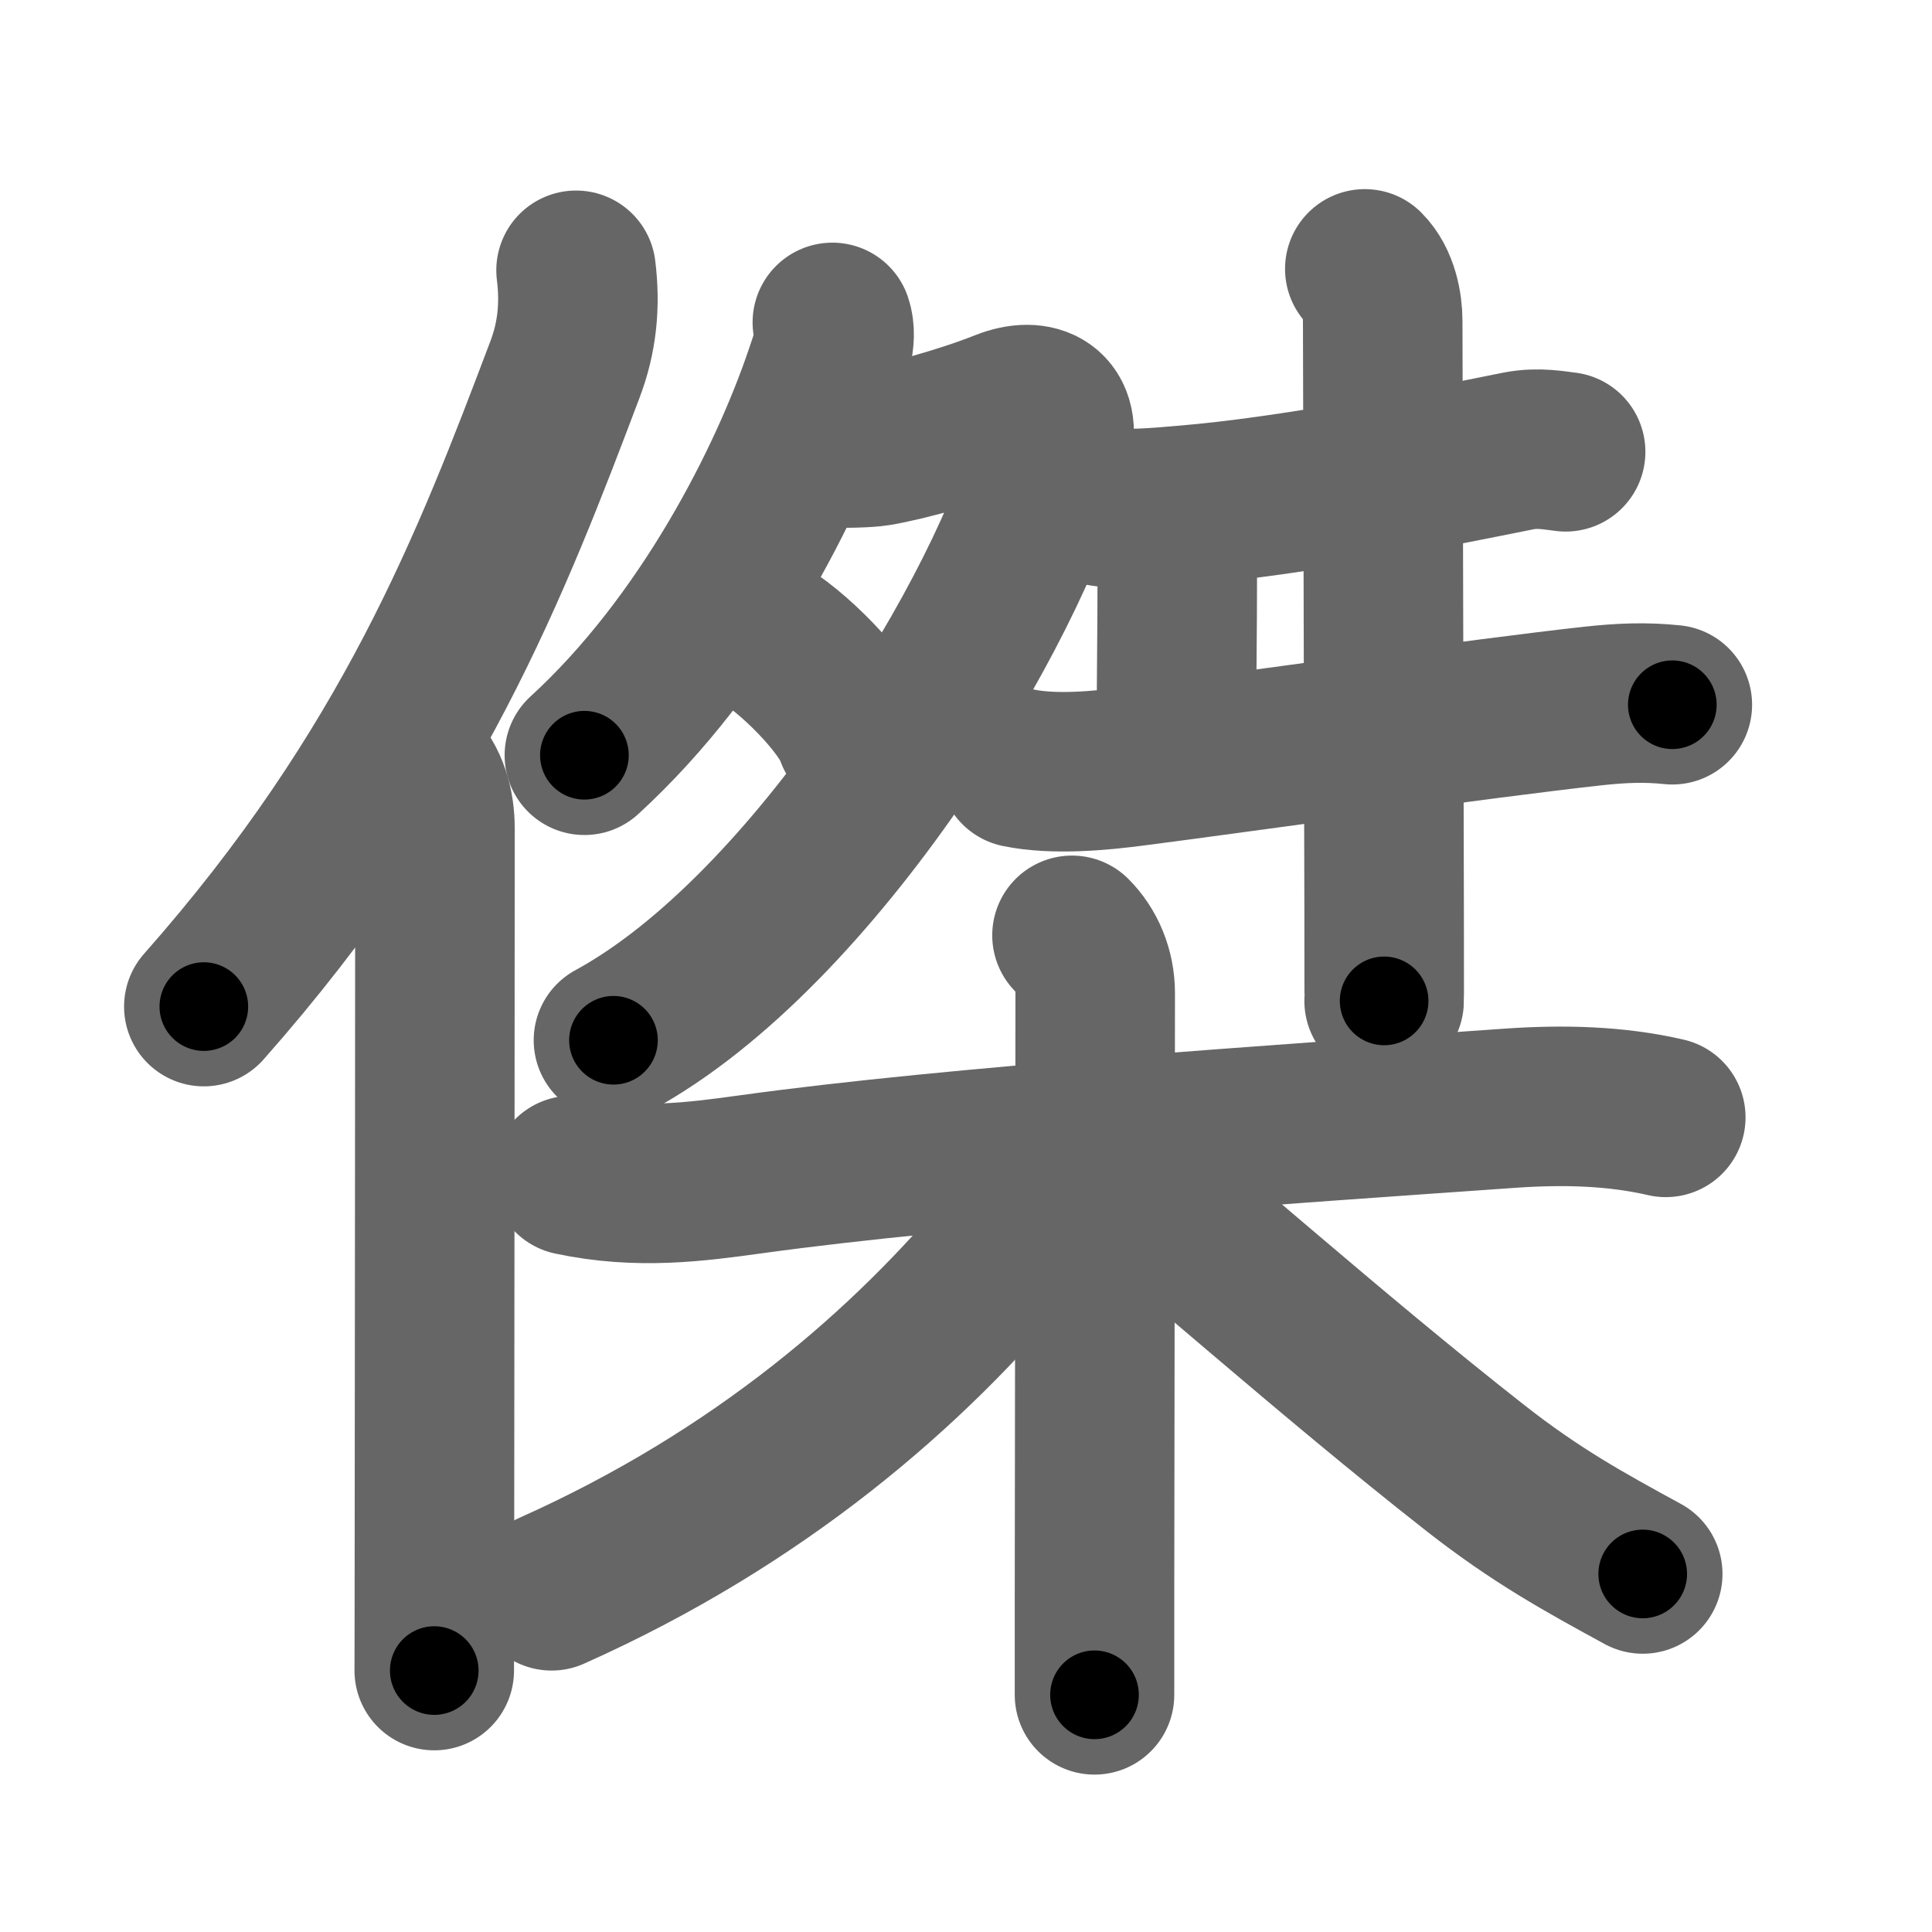 <svg xmlns="http://www.w3.org/2000/svg" width="109" height="109" viewBox="0 0 109 109" id="5091"><g fill="none" stroke="#666" stroke-width="9" stroke-linecap="round" stroke-linejoin="round"><g><g><path d="M32.5,15.25c0.25,2,0.05,3.81-0.62,5.58C27.75,31.75,23.25,43.5,11.5,56.79" /><path d="M23.28,43.25c0.92,0.92,1.26,2.22,1.26,3.48c0,8.75-0.02,29.52-0.03,40.52c0,3.79-0.01,6.42-0.01,7" /></g><g p4:phon="桀" xmlns:p4="http://kanjivg.tagaini.net"><g><g><path d="M46.96,18.19c0.31,0.92-0.17,2.11-0.46,2.98c-2.02,5.97-6.6,15.1-13.53,21.44" /><path d="M47.21,25.27c0.18,0.03,1.76,0,2.27-0.09c1.53-0.25,4.88-1.16,7.18-2.08c1.84-0.73,3.27-0.01,2.68,2.25C57.02,34.28,46,52.5,34.61,58.69" /><path d="M42.75,35.62c1.94,1.02,5.02,4.2,5.51,5.79" /></g><g><path d="M61.97,28.54c1.38,0.29,3.38,0.09,4.8-0.03C73,28,81,26.38,85.68,25.44c1.12-0.22,2.08-0.01,2.65,0.05" /><path d="M65.21,29.7c0.73,0.73,1.21,1.67,1.21,2.71c0,3.34-0.05,5.99-0.05,9.47" /><path d="M57.48,43.32c1.97,0.41,4.57,0.17,6.54-0.09c5.75-0.74,19.74-2.73,25.87-3.4c1.57-0.17,2.92-0.23,4.46-0.07" /><path d="M77,15.17c0.79,0.79,1.01,2.08,1.01,2.95c0,0.36,0.06,22.55,0.08,33.01c0,3.13,0.01,5.21,0,5.34" /></g></g><g><path d="M32.25,66.32c3.75,0.8,7.01,0.36,10.13-0.07c11.47-1.59,29.96-2.82,42.87-3.73c2.92-0.2,5.88-0.14,8.73,0.52" /><path d="M60.48,52.77c0.81,0.81,1.31,1.98,1.31,3.26c0,6.83-0.03,22.89-0.04,34.09c0,2.02,0,3.88,0,5.5" /><path d="M59.33,65.56c0,1.32-0.96,3.02-2.19,4.51C51.3,77.15,42.88,84.5,31.12,89.75" /><path d="M63.29,66.32c2.98,2.2,11.71,10.05,19.98,16.53c3.41,2.67,6.11,4.15,9.41,5.95" /></g></g></g></g><g fill="none" stroke="#000" stroke-width="5" stroke-linecap="round" stroke-linejoin="round"><g><g><path d="M32.5,15.25c0.25,2,0.05,3.81-0.62,5.58C27.75,31.75,23.25,43.5,11.5,56.79" stroke-dasharray="47.28" stroke-dashoffset="47.28"><animate id="0" attributeName="stroke-dashoffset" values="47.28;0" dur="0.47s" fill="freeze" begin="0s;5091.click" /></path><path d="M23.28,43.25c0.92,0.92,1.26,2.22,1.26,3.48c0,8.75-0.02,29.52-0.03,40.52c0,3.79-0.01,6.42-0.01,7" stroke-dasharray="51.32" stroke-dashoffset="51.32"><animate attributeName="stroke-dashoffset" values="51.32" fill="freeze" begin="5091.click" /><animate id="1" attributeName="stroke-dashoffset" values="51.32;0" dur="0.51s" fill="freeze" begin="0.end" /></path></g><g p4:phon="桀" xmlns:p4="http://kanjivg.tagaini.net"><g><g><path d="M46.96,18.19c0.31,0.92-0.17,2.11-0.46,2.98c-2.02,5.97-6.6,15.1-13.53,21.44" stroke-dasharray="28.66" stroke-dashoffset="28.66"><animate attributeName="stroke-dashoffset" values="28.66" fill="freeze" begin="5091.click" /><animate id="2" attributeName="stroke-dashoffset" values="28.66;0" dur="0.29s" fill="freeze" begin="1.end" /></path><path d="M47.21,25.27c0.18,0.03,1.76,0,2.27-0.09c1.53-0.25,4.88-1.16,7.18-2.08c1.84-0.73,3.27-0.01,2.68,2.25C57.02,34.28,46,52.5,34.61,58.69" stroke-dasharray="56.85" stroke-dashoffset="56.85"><animate attributeName="stroke-dashoffset" values="56.85" fill="freeze" begin="5091.click" /><animate id="3" attributeName="stroke-dashoffset" values="56.85;0" dur="0.57s" fill="freeze" begin="2.end" /></path><path d="M42.75,35.62c1.94,1.02,5.02,4.2,5.51,5.79" stroke-dasharray="8.11" stroke-dashoffset="8.11"><animate attributeName="stroke-dashoffset" values="8.11" fill="freeze" begin="5091.click" /><animate id="4" attributeName="stroke-dashoffset" values="8.11;0" dur="0.08s" fill="freeze" begin="3.end" /></path></g><g><path d="M61.97,28.54c1.38,0.29,3.38,0.09,4.8-0.03C73,28,81,26.38,85.68,25.44c1.12-0.22,2.08-0.01,2.65,0.05" stroke-dasharray="26.65" stroke-dashoffset="26.65"><animate attributeName="stroke-dashoffset" values="26.65" fill="freeze" begin="5091.click" /><animate id="5" attributeName="stroke-dashoffset" values="26.65;0" dur="0.27s" fill="freeze" begin="4.end" /></path><path d="M65.21,29.7c0.73,0.73,1.21,1.67,1.21,2.71c0,3.34-0.05,5.99-0.05,9.47" stroke-dasharray="12.52" stroke-dashoffset="12.52"><animate attributeName="stroke-dashoffset" values="12.52" fill="freeze" begin="5091.click" /><animate id="6" attributeName="stroke-dashoffset" values="12.52;0" dur="0.13s" fill="freeze" begin="5.end" /></path><path d="M57.48,43.32c1.97,0.41,4.57,0.17,6.54-0.09c5.75-0.74,19.74-2.73,25.87-3.4c1.57-0.17,2.92-0.23,4.46-0.07" stroke-dasharray="37.13" stroke-dashoffset="37.13"><animate attributeName="stroke-dashoffset" values="37.13" fill="freeze" begin="5091.click" /><animate id="7" attributeName="stroke-dashoffset" values="37.13;0" dur="0.37s" fill="freeze" begin="6.end" /></path><path d="M77,15.17c0.79,0.79,1.01,2.08,1.01,2.95c0,0.36,0.06,22.55,0.08,33.01c0,3.13,0.01,5.21,0,5.34" stroke-dasharray="41.54" stroke-dashoffset="41.54"><animate attributeName="stroke-dashoffset" values="41.54" fill="freeze" begin="5091.click" /><animate id="8" attributeName="stroke-dashoffset" values="41.54;0" dur="0.42s" fill="freeze" begin="7.end" /></path></g></g><g><path d="M32.25,66.32c3.75,0.8,7.01,0.36,10.13-0.07c11.47-1.59,29.96-2.82,42.87-3.73c2.92-0.2,5.88-0.14,8.73,0.52" stroke-dasharray="62.01" stroke-dashoffset="62.01"><animate attributeName="stroke-dashoffset" values="62.01" fill="freeze" begin="5091.click" /><animate id="9" attributeName="stroke-dashoffset" values="62.01;0" dur="0.47s" fill="freeze" begin="8.end" /></path><path d="M60.48,52.77c0.81,0.81,1.31,1.98,1.31,3.26c0,6.83-0.03,22.89-0.04,34.09c0,2.02,0,3.88,0,5.5" stroke-dasharray="43.19" stroke-dashoffset="43.19"><animate attributeName="stroke-dashoffset" values="43.19" fill="freeze" begin="5091.click" /><animate id="10" attributeName="stroke-dashoffset" values="43.19;0" dur="0.43s" fill="freeze" begin="9.end" /></path><path d="M59.33,65.56c0,1.32-0.96,3.02-2.19,4.51C51.3,77.15,42.88,84.5,31.12,89.75" stroke-dasharray="38.02" stroke-dashoffset="38.02"><animate attributeName="stroke-dashoffset" values="38.02" fill="freeze" begin="5091.click" /><animate id="11" attributeName="stroke-dashoffset" values="38.02;0" dur="0.38s" fill="freeze" begin="10.end" /></path><path d="M63.29,66.32c2.98,2.2,11.71,10.05,19.98,16.53c3.41,2.67,6.11,4.15,9.41,5.95" stroke-dasharray="37.08" stroke-dashoffset="37.08"><animate attributeName="stroke-dashoffset" values="37.08" fill="freeze" begin="5091.click" /><animate id="12" attributeName="stroke-dashoffset" values="37.08;0" dur="0.37s" fill="freeze" begin="11.end" /></path></g></g></g></g></svg>